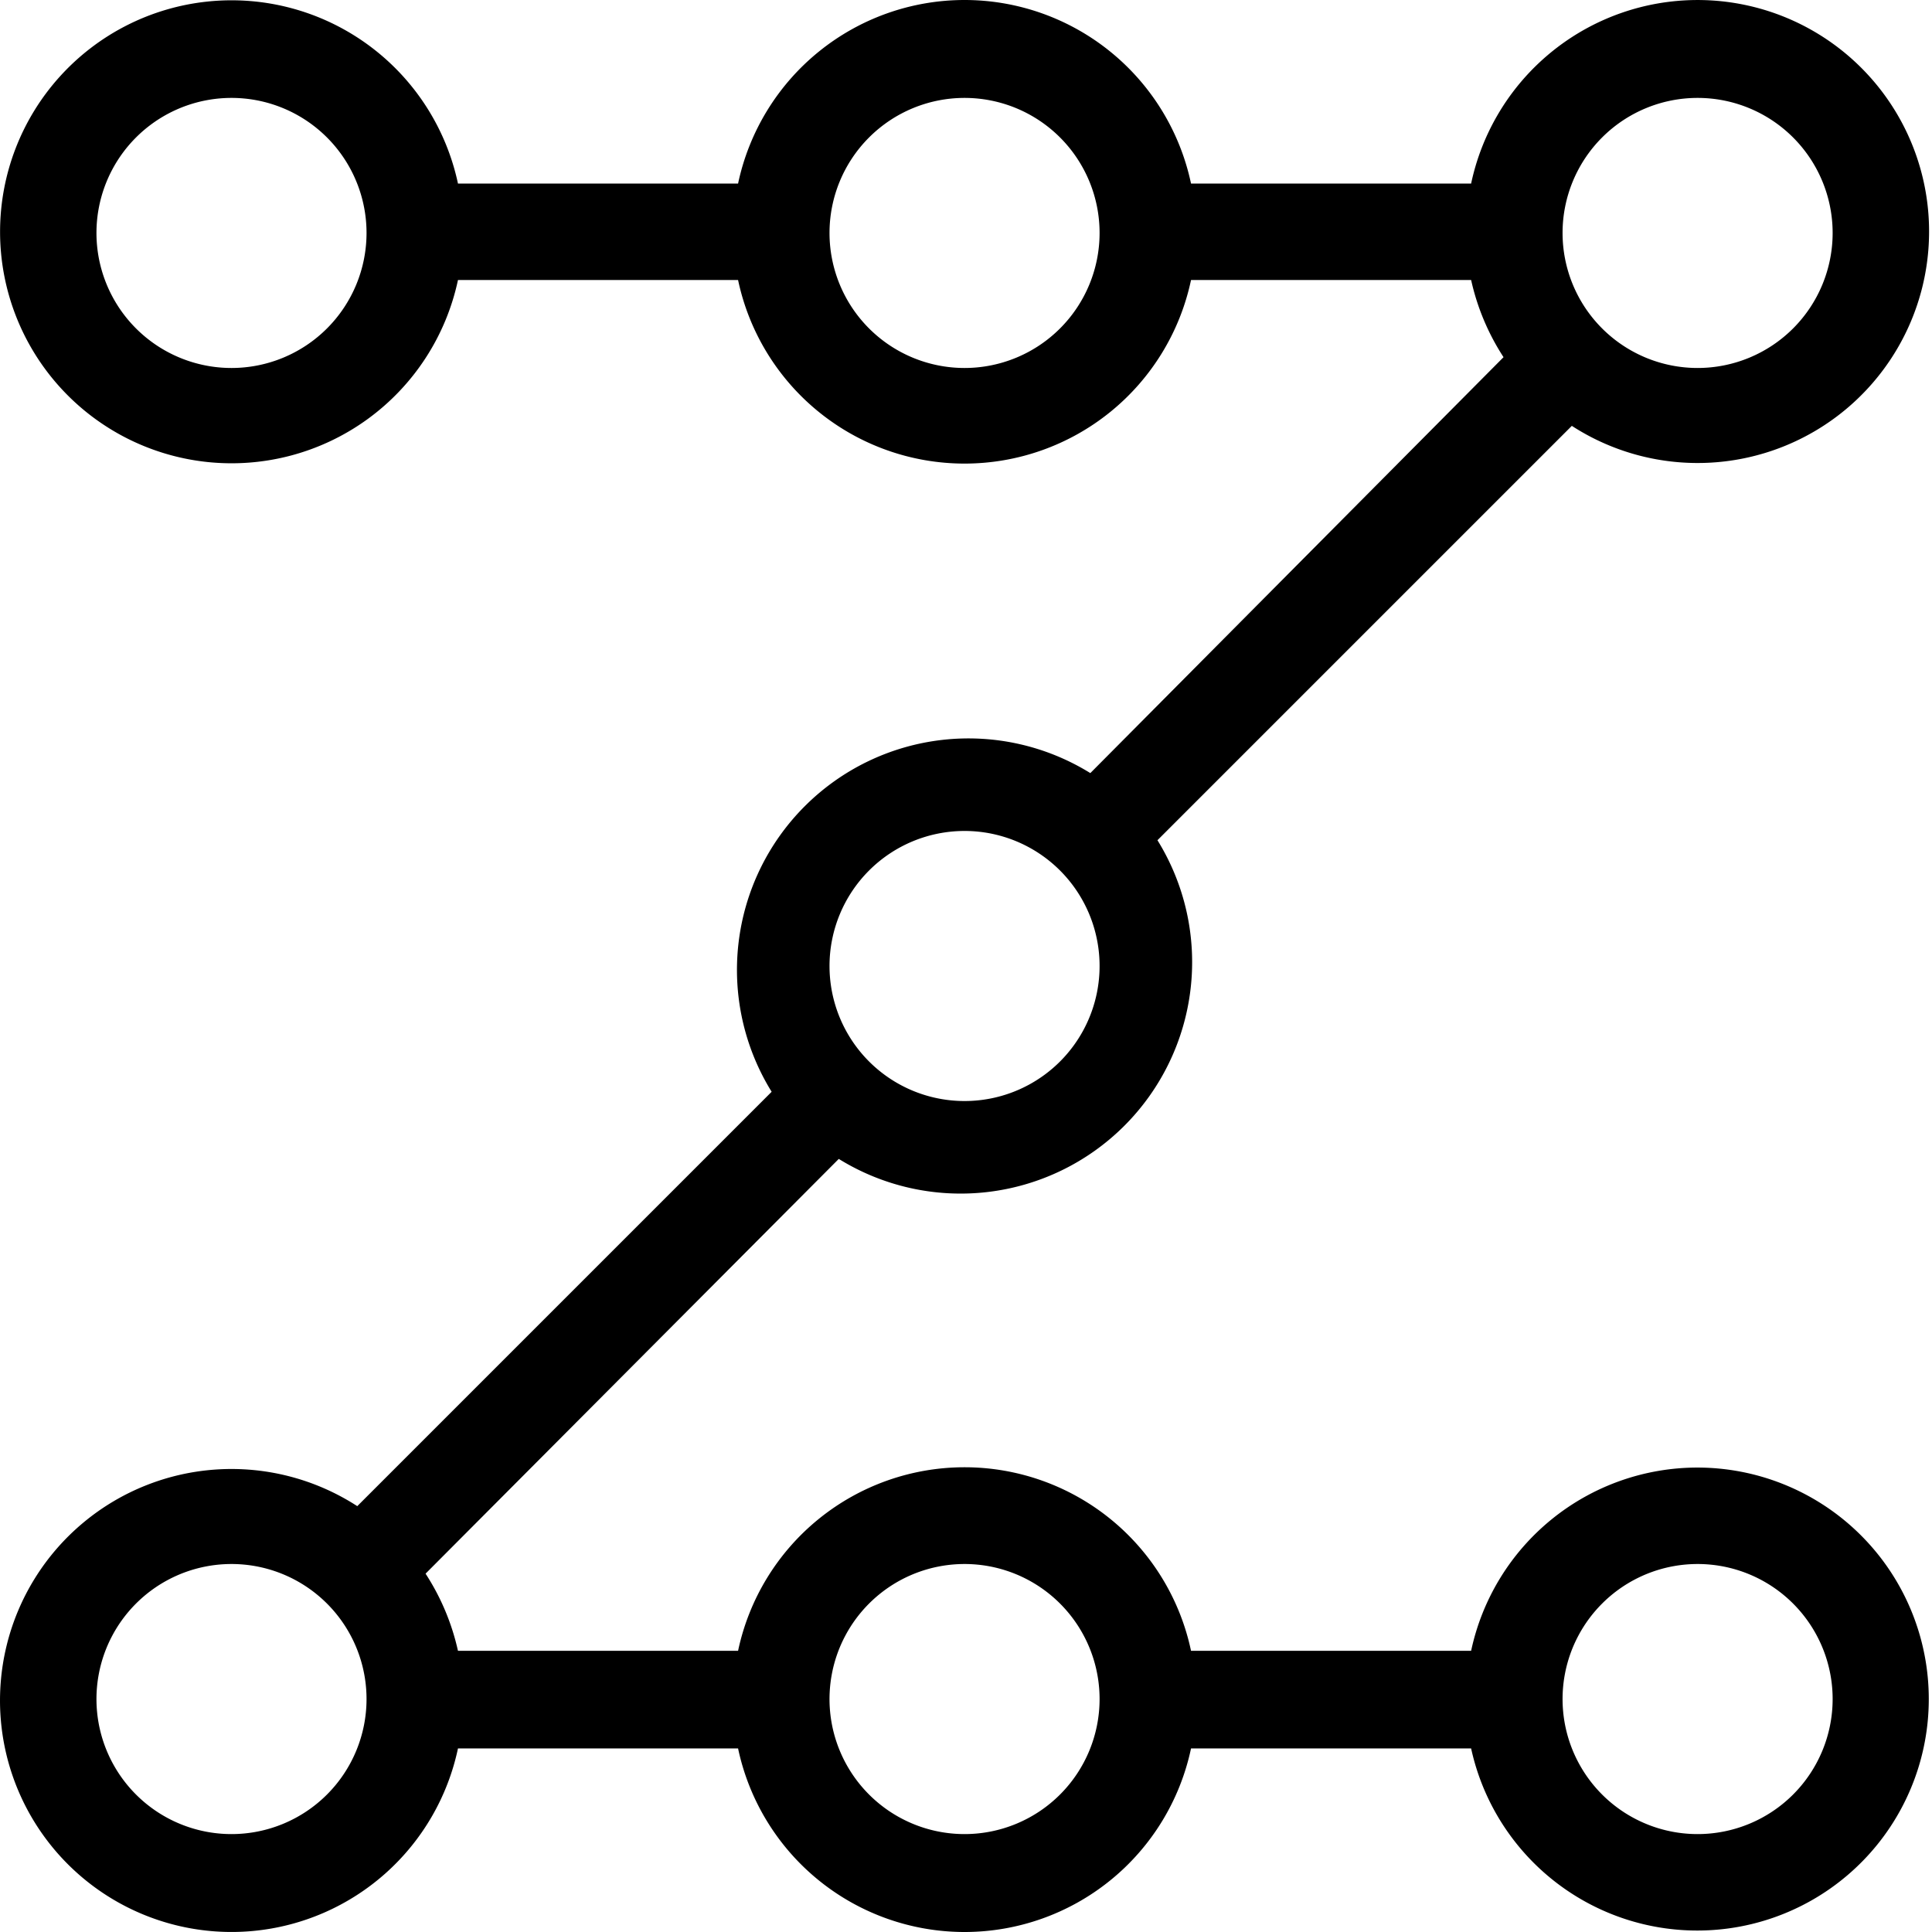 <svg class="icon" viewBox="0 0 1024 1024" xmlns="http://www.w3.org/2000/svg" width="200" height="200"><defs><style/></defs><path d="M899.764 777.838a122.695 122.695 0 0 0-120.036 97.133h-148.46a122.695 122.695 0 0 0-240.073 0h-148.46a124.33 124.33 0 0 0-17.177-40.898l219.01-219.828a122.695 122.695 0 0 0 168.909-168.91L833.1 225.714a122.695 122.695 0 1 0-53.372-128.42h-148.46a122.695 122.695 0 0 0-240.073 0h-148.46a122.695 122.695 0 1 0 0 51.122h148.46a122.695 122.695 0 0 0 240.073 0h148.46a124.33 124.33 0 0 0 17.177 40.898l-219.01 220.441a122.695 122.695 0 0 0-168.909 168.91L189.363 798.287a122.695 122.695 0 1 0 53.372 128.42h148.46a122.695 122.695 0 0 0 240.073 0h148.46a122.695 122.695 0 1 0 120.036-148.869zM122.7 195.04a71.572 71.572 0 1 1 71.571-71.572A71.572 71.572 0 0 1 122.7 195.04zm388.532 0a71.572 71.572 0 1 1 71.572-71.572 71.572 71.572 0 0 1-71.572 71.572zM899.764 51.895a71.572 71.572 0 1 1-71.572 71.572 71.572 71.572 0 0 1 71.572-71.572zM511.231 440.428A71.572 71.572 0 1 1 439.66 512a71.572 71.572 0 0 1 71.571-71.572zM122.7 972.104a71.572 71.572 0 1 1 71.571-71.571 71.572 71.572 0 0 1-71.571 71.571zm388.532 0a71.572 71.572 0 1 1 71.572-71.571 71.572 71.572 0 0 1-71.572 71.571zm388.533 0a71.572 71.572 0 1 1 71.572-71.571 71.572 71.572 0 0 1-71.572 71.571z"/></svg>
